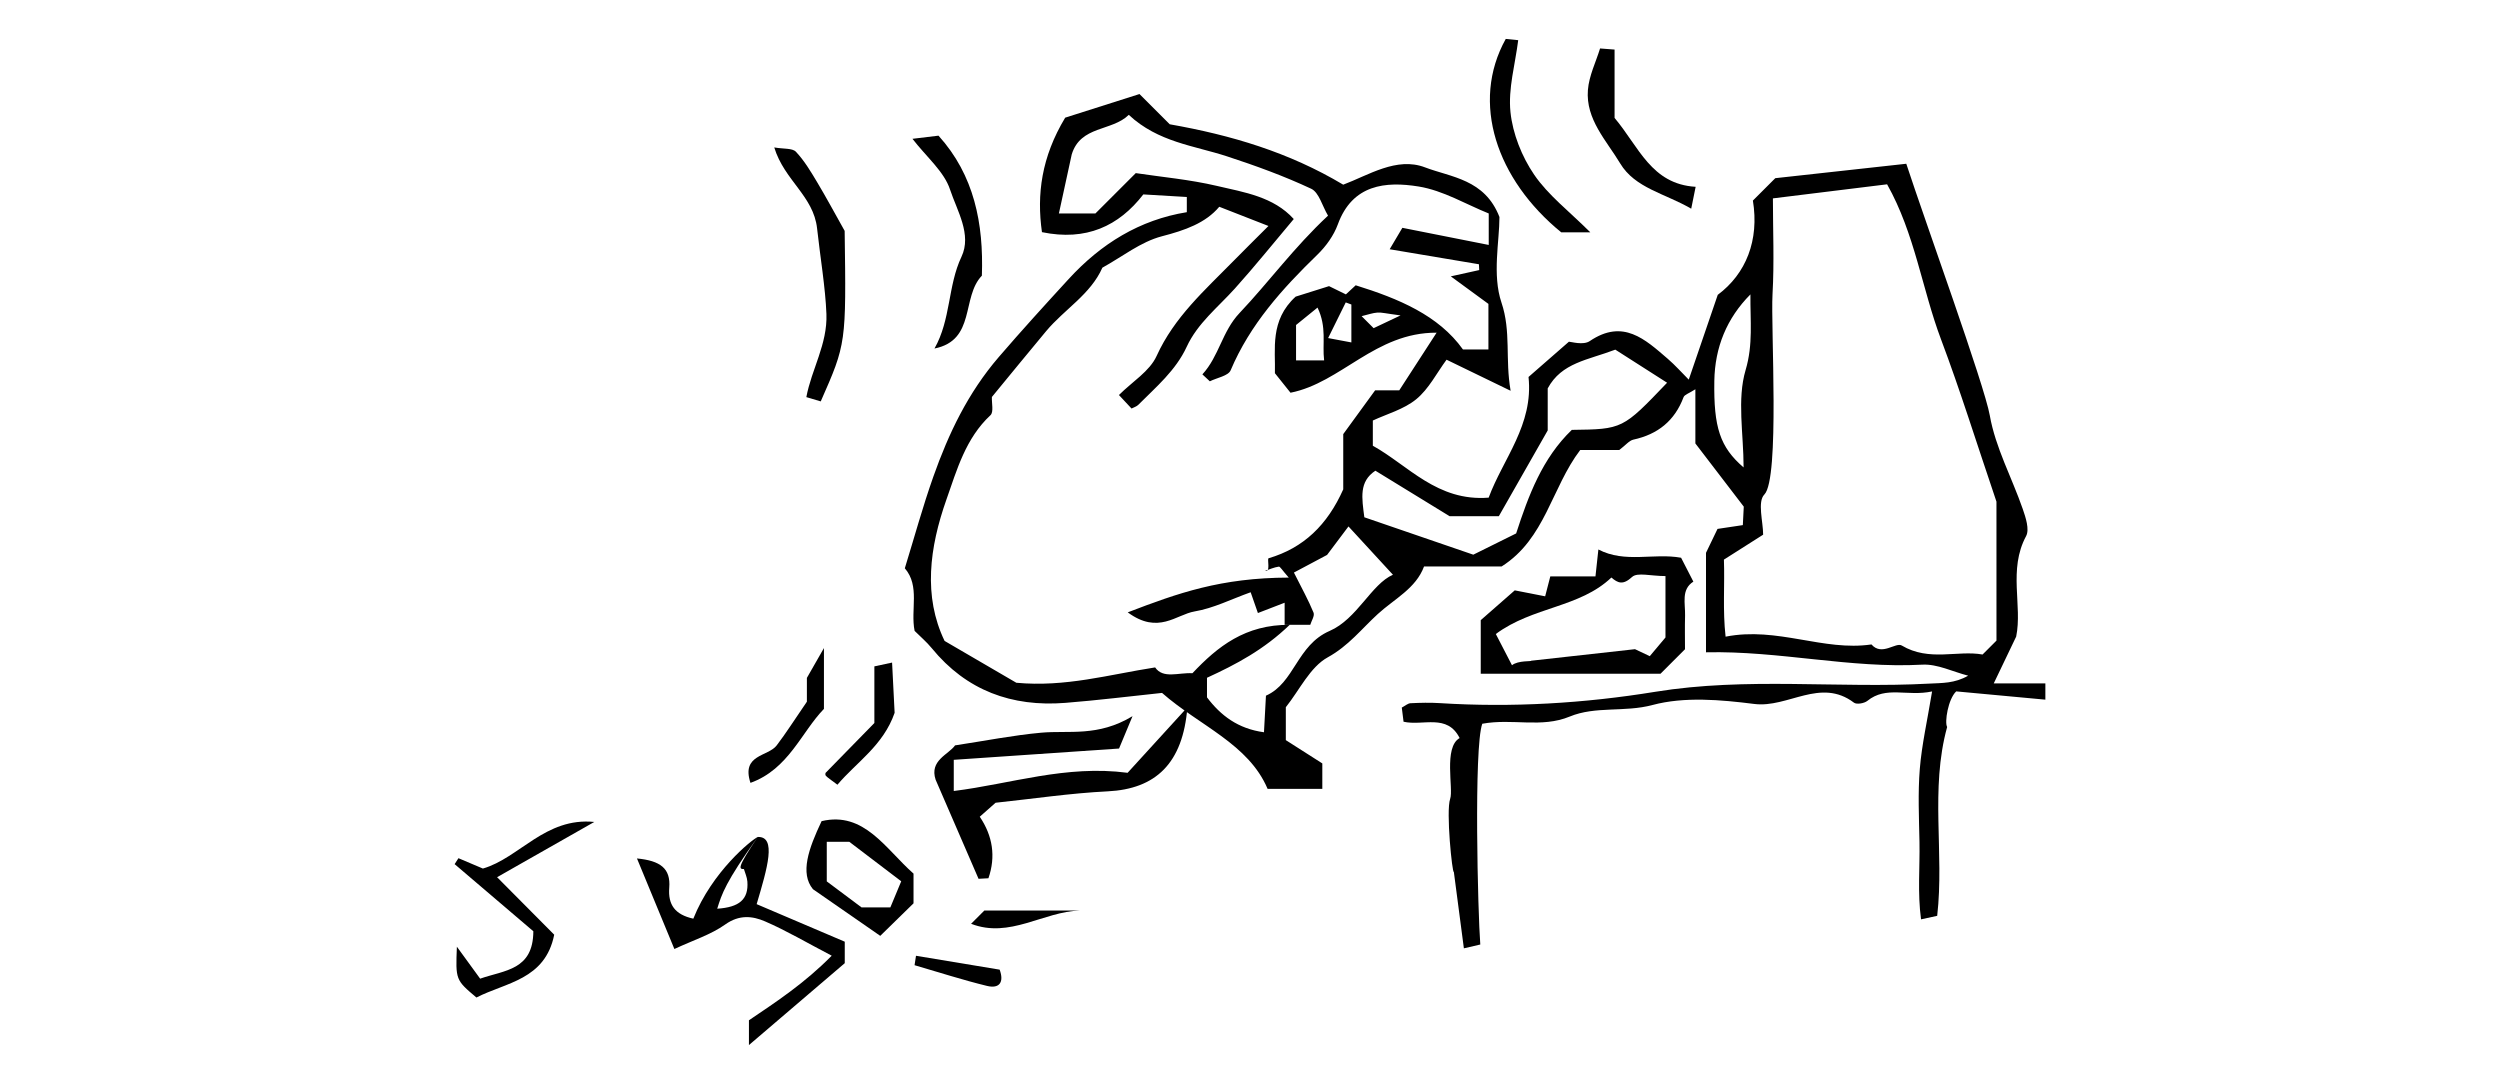 <?xml version="1.0" encoding="utf-8"?>
<!-- Generator: Adobe Illustrator 17.0.0, SVG Export Plug-In . SVG Version: 6.00 Build 0)  -->
<!DOCTYPE svg PUBLIC "-//W3C//DTD SVG 1.1//EN" "http://www.w3.org/Graphics/SVG/1.1/DTD/svg11.dtd">
<svg version="1.1" id="Layer_1" xmlns="http://www.w3.org/2000/svg" xmlns:xlink="http://www.w3.org/1999/xlink" x="0px" y="0px"
	 width="256px" height="111px" viewBox="0 0 256 111" enable-background="new 0 0 256 111" xml:space="preserve">
<g>
	<path d="M118.992,70.954c-3.218,0.337-6.556,0.756-9.906,1.02c-5.475,0.432-10.121-1.257-13.672-5.598
		c-0.525-0.642-1.169-1.185-1.758-1.774c-0.438-2.167,0.577-4.582-1.003-6.411c0.981-3.182,1.835-6.316,2.916-9.369
		c1.568-4.434,3.539-8.578,6.706-12.262c2.335-2.716,4.739-5.353,7.158-7.99c3.316-3.614,7.262-6.059,12.097-6.843
		c0-0.536,0-0.866,0-1.555c-1.382-0.082-2.802-0.166-4.454-0.264c-2.51,3.248-5.856,4.801-10.38,3.865
		c-0.548-3.857-0.053-7.686,2.379-11.724c2.233-0.71,5.033-1.6,7.609-2.419c1.306,1.306,2.249,2.249,3.097,3.097
		c6.275,1.107,12.195,2.857,17.765,6.185c2.566-0.961,5.474-2.884,8.374-1.774c2.671,1.022,6.122,1.203,7.624,5.084
		c0,2.498-0.751,5.916,0.206,8.759c1.005,2.985,0.362,5.766,0.938,9.035c-2.346-1.138-4.337-2.103-6.561-3.182
		c-1.01,1.367-1.819,2.995-3.101,4.045c-1.281,1.05-3.036,1.521-4.448,2.183c0,1.019,0,1.676,0,2.582
		c3.626,2.011,6.591,5.732,11.862,5.315c1.476-3.991,4.602-7.446,4.081-12.357c1.174-1.026,2.414-2.108,4.135-3.611
		c0.222,0,1.466,0.389,2.138-0.066c3.408-2.307,5.66-0.183,7.983,1.815c0.756,0.65,1.421,1.405,2.151,2.135
		c0.927-2.712,1.848-5.404,2.969-8.683c2.894-2.153,4.264-5.584,3.599-9.654c0.825-0.825,1.532-1.532,2.293-2.292
		c4.406-0.485,8.863-0.976,13.414-1.477c1.907,5.835,8.006,22.662,8.552,25.774c0.576,3.283,2.261,6.364,3.37,9.565
		c0.307,0.884,0.712,2.109,0.347,2.789c-1.852,3.447-0.361,7.111-1.016,10.292c-0.763,1.591-1.414,2.95-2.296,4.792
		c2.086,0,3.656,0,5.286,0c0,0.803,0,1.254,0,1.665c-3.212-0.298-6.346-0.589-9.13-0.847c-0.833,0.783-1.209,3.172-0.929,3.646
		c-1.763,6.408-0.282,12.859-1.018,19.336c-0.383,0.084-0.837,0.183-1.654,0.361c-0.368-2.703-0.111-5.324-0.161-7.92
		c-0.048-2.498-0.169-5.01,0.034-7.493c0.203-2.484,0.767-4.939,1.258-7.924c-2.576,0.544-4.696-0.599-6.629,0.965
		c-0.318,0.257-1.101,0.39-1.37,0.186c-3.43-2.599-6.762,0.564-10.205,0.131c-3.444-0.434-7.165-0.767-10.429,0.107
		c-2.87,0.769-5.83,0.088-8.476,1.183c-2.903,1.201-5.846,0.164-8.953,0.735c-0.88,2.429-0.45,19.472-0.203,22.606
		c-0.58,0.135-1.032,0.24-1.681,0.391c-0.314-2.394-0.617-4.704-1.027-7.825c-0.16,0.232-0.822-6.229-0.377-7.487
		c0.357-1.009-0.702-5.281,0.969-6.219c-1.266-2.532-3.748-1.219-5.742-1.672c-0.071-0.57-0.128-1.022-0.181-1.449
		c0.345-0.18,0.613-0.432,0.894-0.446c0.997-0.05,2.001-0.074,2.997-0.011c7.396,0.469,14.819,0.02,22.051-1.158
		c9.392-1.529,18.746-0.332,28.097-0.841c1.279-0.07,2.565-0.01,3.96-0.811c-1.568-0.4-3.158-1.213-4.699-1.129
		c-7.392,0.405-14.635-1.432-22.148-1.265c0-3.448,0-6.9,0-10.188c0.38-0.789,0.715-1.485,1.179-2.448
		c0.669-0.1,1.59-0.238,2.593-0.389c0.037-0.731,0.069-1.373,0.095-1.891c-1.625-2.123-3.18-4.154-4.955-6.471
		c0-1.459,0-3.245,0-5.548c-0.651,0.422-1.111,0.548-1.21,0.811c-0.91,2.42-2.637,3.801-5.138,4.346
		c-0.427,0.093-0.774,0.553-1.442,1.059c-1.138,0-2.59,0-4,0c-2.949,3.878-3.575,9.098-8.05,11.929c-2.436,0-5.097,0-7.944,0
		c-0.834,2.254-3.038,3.318-4.733,4.868c-1.651,1.51-3,3.267-5.122,4.432c-1.819,0.999-2.892,3.353-4.299,5.112
		c0,1.09,0,2.207,0,3.371c1.265,0.807,2.462,1.571,3.737,2.385c0,0.825,0,1.609,0,2.604c-1.7,0-3.481,0-5.603,0
		C127.84,76.166,122.843,74.336,118.992,70.954z M131.968,59.145c-0.68-0.765-0.879-1.142-1.022-1.122
		c-0.478,0.068-0.936,0.277-1.401,0.432c0.603,0.171,0.177-1.235,0.363-1.29c3.583-1.056,6.012-3.406,7.64-7.056
		c0-1.628,0-3.626,0-5.656c1.105-1.518,2.229-3.062,3.264-4.482c0.95,0,1.611,0,2.471,0c1.128-1.74,2.305-3.557,3.825-5.904
		c-6.28-0.031-9.775,5.122-14.96,6.149c-0.514-0.643-0.926-1.158-1.598-1.999c0.074-2.427-0.548-5.405,2.124-7.841
		c1.066-0.335,2.33-0.733,3.419-1.075c0.664,0.325,1.217,0.596,1.725,0.845c0.51-0.472,0.87-0.806,1.006-0.932
		c4.383,1.366,8.477,3.067,10.98,6.569c1.113,0,1.884,0,2.61,0c0-1.66,0-3.112,0-4.663c-1.278-0.935-2.521-1.844-3.854-2.82
		c1.013-0.224,1.962-0.434,2.911-0.643c-0.009-0.198-0.019-0.397-0.028-0.595c-2.942-0.494-5.883-0.989-9.142-1.537
		c0.525-0.886,0.985-1.663,1.3-2.195c3.049,0.605,5.864,1.163,8.845,1.754c0-1.178,0-1.963,0-3.223
		c-2.306-0.925-4.66-2.353-7.178-2.761c-3.372-0.546-6.779-0.226-8.275,3.881c-0.417,1.145-1.218,2.251-2.102,3.109
		c-3.589,3.482-6.888,7.134-8.874,11.832c-0.242,0.573-1.399,0.76-2.131,1.126c-0.254-0.237-0.508-0.473-0.762-0.71
		c1.714-1.866,2.014-4.393,3.804-6.282c2.996-3.161,5.562-6.708,9.061-9.971c-0.596-1.005-0.925-2.381-1.723-2.755
		c-2.781-1.302-5.691-2.359-8.615-3.316c-3.38-1.107-7.057-1.445-10.064-4.251c-1.724,1.703-4.942,1.084-5.843,4.058
		c-0.423,1.949-0.847,3.897-1.313,6.04c1.472,0,2.593,0,3.74,0c1.271-1.271,2.566-2.566,4.131-4.131
		c2.63,0.398,5.51,0.652,8.296,1.306c2.813,0.66,5.811,1.105,7.883,3.396c-2.055,2.436-3.981,4.839-6.038,7.124
		c-1.73,1.921-3.81,3.541-4.928,5.963c-1.12,2.424-3.13,4.106-4.955,5.939c-0.176,0.177-0.453,0.252-0.691,0.378
		c-0.446-0.478-0.869-0.932-1.29-1.383c1.361-1.361,3.148-2.434,3.856-3.996c1.805-3.982,4.942-6.74,7.871-9.728
		c1.078-1.1,2.176-2.18,3.583-3.586c-1.968-0.769-3.398-1.327-5.036-1.967c-1.405,1.671-3.504,2.406-5.869,3.02
		c-2.173,0.564-4.089,2.113-6.102,3.218c-1.202,2.734-3.895,4.265-5.759,6.5c-1.858,2.228-3.692,4.477-5.554,6.739
		c-0.032,0.601,0.201,1.544-0.144,1.865c-2.542,2.366-3.434,5.579-4.516,8.65c-1.732,4.915-2.386,9.897-0.184,14.466
		c2.786,1.624,5.194,3.028,7.347,4.283c5.014,0.47,9.476-0.833,14.212-1.571c0.822,1.201,2.408,0.509,3.82,0.596
		c2.579-2.739,5.413-4.99,9.96-4.957c-2.642,2.546-5.479,4.049-8.469,5.421c0,0.627,0,1.276,0,2.006
		c1.394,1.849,3.172,3.216,5.835,3.574c0.073-1.346,0.133-2.465,0.202-3.746c2.938-1.3,3.144-5.163,6.524-6.631
		c2.811-1.22,4.277-4.8,6.48-5.751c-1.288-1.4-2.824-3.069-4.553-4.948c-0.625,0.832-1.343,1.788-2.192,2.917
		c-1.009,0.537-2.287,1.216-3.396,1.806c0.811,1.617,1.488,2.828,2.01,4.103c0.134,0.327-0.219,0.853-0.336,1.25
		c-0.803,0-1.465,0-2.624,0c0-0.616,0-1.233,0-2.264c-1.234,0.476-1.985,0.766-2.737,1.056c-0.217-0.623-0.419-1.201-0.742-2.128
		c-1.971,0.702-3.802,1.639-5.736,1.963c-1.884,0.316-3.72,2.406-6.851,0.095C120.628,60.73,125.011,59.166,131.968,59.145z
		 M204.437,51.369c-2.079-6.133-3.722-11.428-5.673-16.607c-1.953-5.185-2.673-10.808-5.525-15.888
		c-3.878,0.477-7.663,0.943-11.694,1.44c0,3.233,0.146,6.537-0.04,9.822c-0.19,3.361,0.757,18.888-0.836,20.503
		c-0.728,0.738-0.124,2.79-0.124,4.113c-1.503,0.955-2.699,1.715-4.017,2.553c0.095,2.584-0.137,5.157,0.172,7.89
		c5.316-1.048,10.013,1.526,14.937,0.795c1.054,1.228,2.486-0.256,3.098,0.109c2.818,1.677,5.708,0.46,8.279,0.923
		c0.611-0.611,0.964-0.964,1.424-1.424C204.437,60.748,204.437,55.788,204.437,51.369z M155.254,54.623
		c1.265-3.895,2.675-7.695,5.701-10.604c5.204-0.068,5.204-0.068,9.756-4.827c-1.892-1.209-3.73-2.384-5.303-3.389
		c-2.812,1.072-5.496,1.325-6.922,3.968c0,1.542,0,3.19,0,4.303c-1.865,3.274-3.488,6.122-5.005,8.784c-2.139,0-3.924,0-5.043,0
		c-2.889-1.771-5.241-3.213-7.598-4.658c-1.697,1.123-1.386,2.78-1.132,4.769c3.734,1.282,7.617,2.615,11.158,3.83
		C152.424,56.026,153.666,55.41,155.254,54.623z M179.244,30.146c-2.426,2.439-3.641,5.426-3.697,8.851
		c-0.077,4.773,0.583,6.796,2.997,8.867c0-3.46-0.688-6.955,0.208-9.981C179.53,35.262,179.216,32.845,179.244,30.146z
		 M135.59,36.907c-0.208-1.718,0.298-3.381-0.675-5.41c-1.007,0.816-1.717,1.392-2.199,1.783c0,1.365,0,2.459,0,3.627
		C133.662,36.907,134.436,36.907,135.59,36.907z M136,34.618c1.061,0.199,1.619,0.304,2.381,0.447c0-1.459,0-2.672,0-3.885
		c-0.192-0.071-0.385-0.142-0.577-0.213C137.255,32.078,136.706,33.188,136,34.618z M140.659,33.604
		c0.68-0.322,1.359-0.643,2.758-1.306c-1.489-0.194-1.935-0.32-2.371-0.29c-0.482,0.033-0.954,0.208-1.617,0.366
		C140.142,33.088,140.593,33.539,140.659,33.604z"/>
	<path d="M121.589,72.426c-0.455,5.751-3.25,8.366-8.157,8.607c-3.845,0.19-7.67,0.766-11.484,1.168
		c-0.469,0.414-0.964,0.851-1.621,1.432c1.328,1.963,1.657,4.081,0.888,6.301c-0.442,0.024-0.767,0.042-1.012,0.055
		c-1.473-3.401-2.934-6.775-4.396-10.149c-0.655-1.98,1.33-2.572,1.991-3.514c3.132-0.475,5.96-1.039,8.816-1.298
		c2.851-0.259,5.799,0.454,9.357-1.693c-0.764,1.835-1.138,2.733-1.381,3.315c-5.89,0.402-11.361,0.775-16.925,1.155
		c0,1.223,0,2.005,0,3.192c5.825-0.725,11.508-2.694,17.802-1.863C117.381,77.037,119.339,74.892,121.589,72.426z"/>
	<path d="M151.628,68.99c0-1.972,0-3.613,0-5.486c1.067-0.934,2.303-2.017,3.483-3.051c0.868,0.17,1.999,0.392,3.113,0.61
		c0.203-0.788,0.32-1.238,0.527-2.04c1.469,0,3.04,0,4.625,0c0.122-1.132,0.207-1.918,0.298-2.756
		c2.74,1.434,5.659,0.335,8.47,0.846c0.397,0.774,0.822,1.6,1.256,2.446c-1.271,0.808-0.814,2.219-0.849,3.482
		c-0.032,1.159-0.007,2.32-0.007,3.441c-0.859,0.859-1.682,1.682-2.505,2.506C164.052,68.99,158.062,68.99,151.628,68.99z
		 M170.545,58.99c-1.515,0-2.88-0.405-3.418,0.09c-0.94,0.864-1.453,0.63-2.122,0.058c-3.242,3.096-8.039,2.97-11.833,5.784
		c0.551,1.064,1.091,2.109,1.655,3.199c0.616-0.512,2.064-0.373,1.954-0.462c3.838-0.427,7.187-0.799,10.642-1.183
		c0.353,0.167,0.905,0.428,1.513,0.716c0.527-0.628,0.949-1.13,1.609-1.915c0-0.769,0-1.906,0-3.043
		C170.545,61.264,170.545,60.294,170.545,58.99z"/>
	<path d="M77.599,85.704c1.941-0.058,0.983,3.17-0.118,6.881c2.901,1.236,5.942,2.532,9.022,3.844c0,0.63,0,1.282,0,2.2
		c-3.1,2.65-6.356,5.432-9.812,8.386c0-1.013,0-1.795,0-2.538c2.803-1.897,5.682-3.778,8.476-6.613
		c-2.559-1.338-4.633-2.564-6.826-3.514c-1.291-0.559-2.642-0.706-4.07,0.311c-1.476,1.05-3.294,1.619-5.215,2.517
		c-1.228-2.973-2.423-5.864-3.831-9.273c2.403,0.232,3.463,1.021,3.307,3c-0.138,1.742,0.587,2.753,2.464,3.167
		C72.925,89.24,76.962,85.994,77.599,85.704c-3.316,4.633-3.691,5.846-4.156,7.348c2.262-0.149,3.221-0.951,3.088-2.781
		c-0.033-0.446-0.238-0.879-0.354-1.281C75.706,88.99,75.374,88.99,77.599,85.704z"/>
	<path d="M50.901,89.825c2.148,2.162,3.974,3.999,5.85,5.888c-0.922,4.628-4.974,4.891-7.966,6.433
		c-2.134-1.805-2.134-1.805-2.001-5.203c0.859,1.18,1.595,2.192,2.382,3.273c2.521-0.883,5.429-0.864,5.448-4.854
		c-2.589-2.208-5.325-4.541-8.061-6.874c0.131-0.203,0.262-0.405,0.393-0.608c0.791,0.335,1.581,0.67,2.502,1.061
		c3.727-1.076,6.387-5.276,11.408-4.773C57.438,86.11,54.401,87.836,50.901,89.825z"/>
	<path d="M84.044,41.103c-0.672-0.2-0.968-0.288-1.474-0.438c0.528-2.851,2.171-5.423,2.056-8.51c-0.1-2.681-0.65-5.938-0.956-8.761
		c-0.361-3.325-3.359-4.921-4.387-8.297c0.974,0.17,1.854,0.059,2.215,0.44c0.854,0.9,1.51,2.005,2.155,3.081
		c0.958,1.598,1.838,3.242,2.84,5.025C86.654,35.184,86.654,35.184,84.044,41.103z"/>
	<path d="M95.69,35.689c1.691-2.975,1.356-6.425,2.766-9.399c1.077-2.273-0.455-4.712-1.173-6.883
		c-0.611-1.848-2.391-3.309-3.848-5.193c0.842-0.102,1.59-0.192,2.667-0.322c3.661,4.045,4.628,8.998,4.443,14.336
		C98.427,30.421,99.95,34.831,95.69,35.689z"/>
	<path d="M93.545,89.458c0,1.352,0,2.176,0,3.042c-1.157,1.131-2.335,2.283-3.408,3.332c-2.023-1.403-4.062-2.817-6.89-4.778
		c-1.343-1.635-0.453-4.14,0.885-6.969C88.493,83.051,90.68,86.932,93.545,89.458z M91.174,92.915
		c0.518-1.246,0.831-1.998,1.111-2.672c-1.913-1.455-3.677-2.796-5.32-4.046c-0.803,0-1.57,0-2.304,0c0,1.651,0,3.09,0,4.057
		c1.418,1.061,2.529,1.892,3.557,2.661C89.262,92.915,90.229,92.915,91.174,92.915z"/>
	<path d="M162.848,23.791c-1.179,0-1.956,0-2.978,0c-6.62-5.398-9.309-13.279-5.681-19.806c0.317,0.032,0.636,0.065,1.275,0.13
		c-0.306,2.459-1.042,4.96-0.793,7.36c0.229,2.215,1.162,4.561,2.426,6.412C158.545,20.006,160.7,21.644,162.848,23.791z"/>
	<path d="M163.846,4.962c0.633,0.049,0.953,0.073,1.486,0.114c0,2.396,0,4.823,0,6.999c2.49,2.953,3.759,6.784,8.302,7.054
		c-0.16,0.791-0.273,1.35-0.453,2.241c-2.691-1.564-5.755-2.102-7.275-4.637c-1.398-2.332-3.541-4.511-3.305-7.515
		C162.716,7.754,163.426,6.336,163.846,4.962z"/>
	<path d="M84.371,72.591c-2.32,2.391-3.608,6.16-7.523,7.575c-0.964-2.931,1.796-2.672,2.683-3.835
		c0.96-1.259,1.808-2.603,3.094-4.476c0-0.723,0-2.17,0-2.438c0.793-1.388,1.098-1.922,1.747-3.056
		C84.371,68.902,84.371,70.684,84.371,72.591z"/>
	<path d="M85.753,80.356c-0.724-0.549-0.994-0.708-1.195-0.929c-0.082-0.09-0.014-0.316-0.014-0.289
		c1.761-1.8,3.434-3.51,4.992-5.102c0-2.153,0-3.921,0-5.8c0.569-0.122,1.017-0.218,1.814-0.389c0.094,1.851,0.181,3.588,0.26,5.146
		C90.438,76.355,87.712,78.041,85.753,80.356z"/>
	<path d="M99.439,94.596c0.57-0.57,1.035-1.035,1.356-1.356c3.356,0,6.563,0,9.77,0C106.835,93.349,103.391,96.132,99.439,94.596z"
		/>
	<path d="M93.798,97.871c2.846,0.472,5.693,0.944,8.566,1.421c0.473,1.28-0.017,1.976-1.292,1.666
		c-2.498-0.609-4.95-1.404-7.421-2.122C93.7,98.514,93.749,98.193,93.798,97.871z"/>
</g>
</svg>

